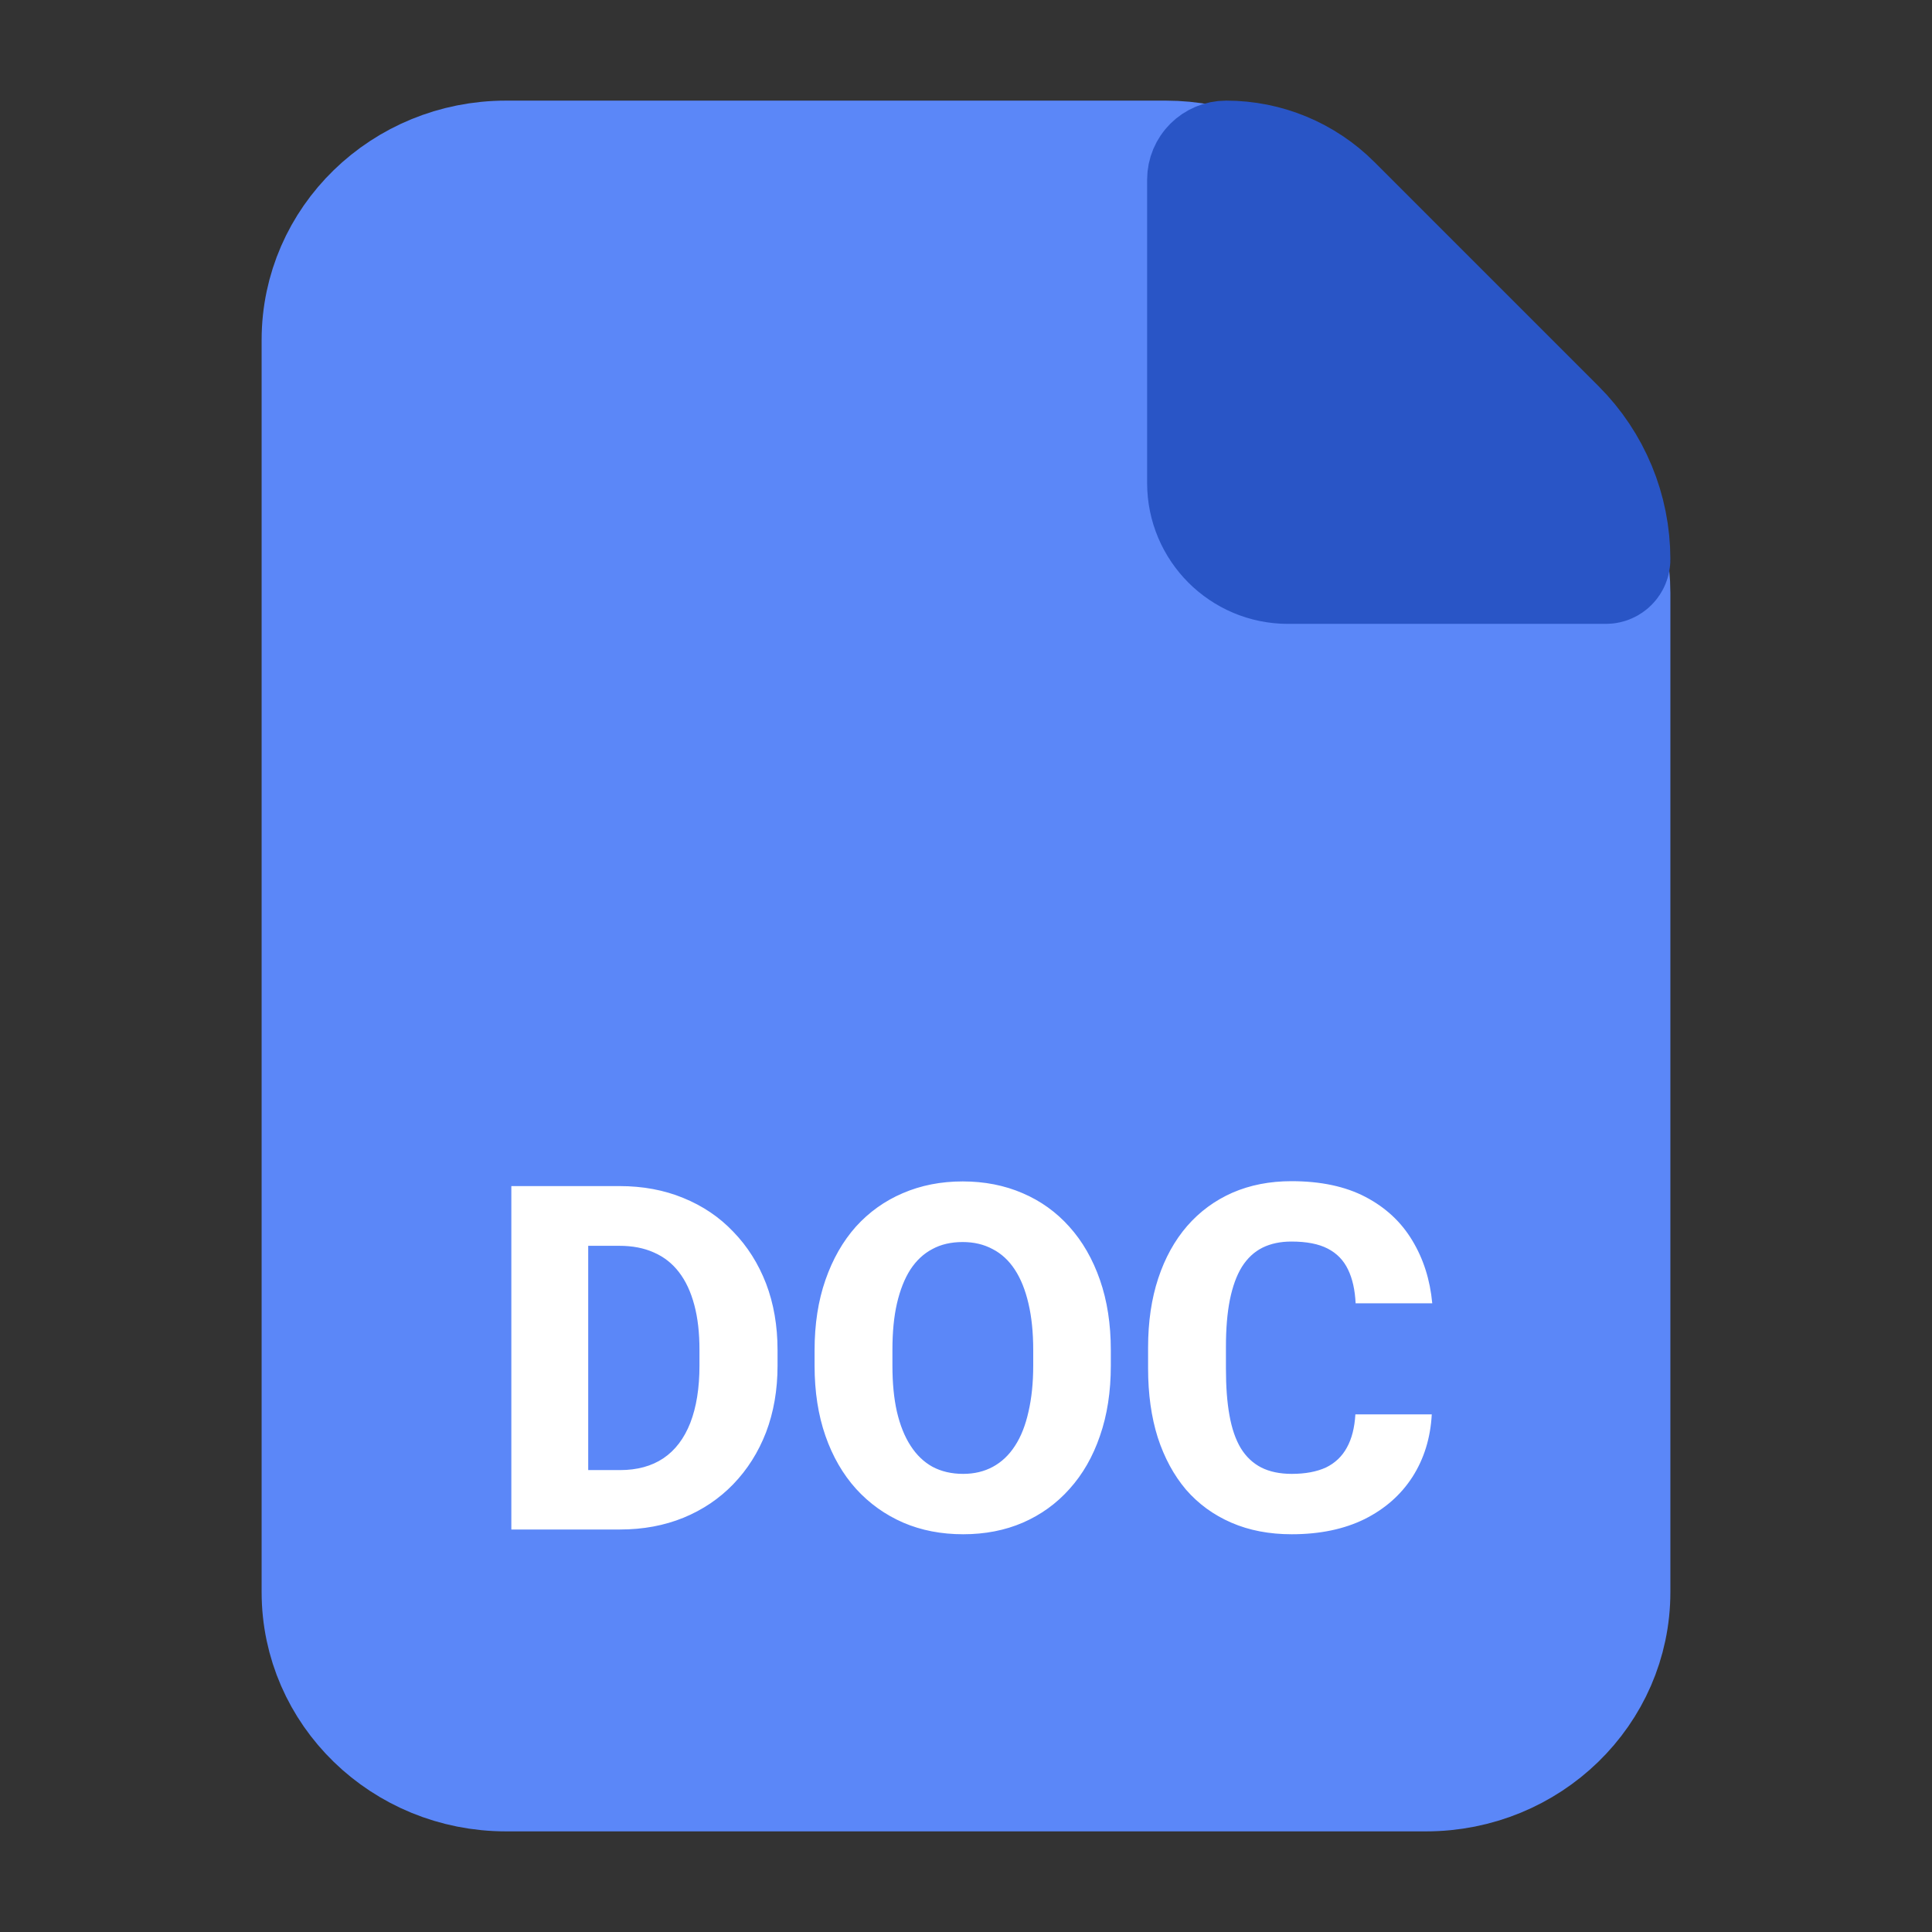 <svg width="24" height="24" viewBox="0 0 24 24" fill="none" xmlns="http://www.w3.org/2000/svg">
<rect x="0" y="0" width="24" height="24" fill="#333333" stroke="none"/>
<path fill-rule="evenodd" clip-rule="evenodd" d="M19.33 5.793L16.098 2.651C15.67 2.234 15.088 2 14.482 2H6.286C5.023 2 4 2.994 4 4.222V19.778C4 21.006 5.023 22 6.286 22H17.714C18.977 22 20 21.006 20 19.778V7.364C20 6.776 19.759 6.21 19.33 5.793Z" fill="#5B87F8" stroke="#5B87F8" stroke-width="1.5" stroke-linecap="round" stroke-linejoin="round"/>
<path d="M7.702 19H6.765L6.771 18.262H7.702C7.915 18.262 8.095 18.213 8.241 18.115C8.388 18.016 8.499 17.869 8.575 17.676C8.651 17.48 8.689 17.243 8.689 16.964V16.768C8.689 16.557 8.668 16.371 8.625 16.211C8.582 16.049 8.519 15.913 8.435 15.804C8.351 15.694 8.246 15.612 8.121 15.558C7.998 15.503 7.856 15.476 7.696 15.476H6.747V14.734H7.696C7.985 14.734 8.249 14.783 8.487 14.881C8.728 14.979 8.935 15.118 9.108 15.3C9.284 15.481 9.42 15.696 9.516 15.944C9.611 16.192 9.659 16.469 9.659 16.773V16.964C9.659 17.267 9.611 17.543 9.516 17.793C9.42 18.041 9.284 18.256 9.108 18.438C8.935 18.617 8.729 18.756 8.49 18.854C8.252 18.951 7.989 19 7.702 19ZM7.307 14.734V19H6.352V14.734H7.307ZM13.799 16.773V16.964C13.799 17.288 13.754 17.579 13.664 17.837C13.576 18.095 13.45 18.314 13.286 18.496C13.124 18.678 12.931 18.817 12.706 18.915C12.483 19.011 12.236 19.059 11.965 19.059C11.693 19.059 11.445 19.011 11.221 18.915C10.996 18.817 10.801 18.678 10.635 18.496C10.471 18.314 10.344 18.095 10.254 17.837C10.164 17.579 10.119 17.288 10.119 16.964V16.773C10.119 16.449 10.164 16.158 10.254 15.9C10.344 15.641 10.47 15.42 10.632 15.238C10.796 15.057 10.99 14.918 11.215 14.822C11.44 14.725 11.688 14.676 11.959 14.676C12.23 14.676 12.479 14.725 12.703 14.822C12.928 14.918 13.121 15.057 13.283 15.238C13.447 15.42 13.574 15.641 13.664 15.9C13.754 16.158 13.799 16.449 13.799 16.773ZM12.835 16.964V16.768C12.835 16.551 12.815 16.359 12.776 16.193C12.737 16.025 12.681 15.885 12.606 15.771C12.532 15.658 12.44 15.573 12.331 15.517C12.222 15.458 12.098 15.429 11.959 15.429C11.815 15.429 11.688 15.458 11.581 15.517C11.474 15.573 11.383 15.658 11.309 15.771C11.236 15.885 11.181 16.025 11.142 16.193C11.104 16.359 11.086 16.551 11.086 16.768V16.964C11.086 17.179 11.104 17.37 11.142 17.538C11.181 17.704 11.237 17.845 11.312 17.96C11.386 18.075 11.477 18.162 11.584 18.221C11.693 18.279 11.82 18.309 11.965 18.309C12.104 18.309 12.227 18.279 12.334 18.221C12.443 18.162 12.535 18.075 12.609 17.96C12.684 17.845 12.739 17.704 12.776 17.538C12.815 17.37 12.835 17.179 12.835 16.964ZM16.837 17.57H17.786C17.77 17.863 17.69 18.122 17.546 18.347C17.403 18.569 17.205 18.744 16.951 18.871C16.697 18.996 16.395 19.059 16.046 19.059C15.767 19.059 15.517 19.011 15.296 18.915C15.075 18.819 14.888 18.683 14.733 18.505C14.581 18.325 14.464 18.109 14.382 17.857C14.302 17.604 14.262 17.317 14.262 16.999V16.738C14.262 16.42 14.304 16.134 14.388 15.88C14.472 15.626 14.592 15.409 14.748 15.229C14.904 15.05 15.092 14.912 15.31 14.816C15.529 14.721 15.773 14.673 16.043 14.673C16.406 14.673 16.713 14.738 16.963 14.869C17.213 15 17.406 15.18 17.543 15.408C17.682 15.637 17.765 15.898 17.792 16.19H16.84C16.832 16.024 16.801 15.885 16.746 15.771C16.691 15.656 16.607 15.569 16.494 15.511C16.381 15.452 16.23 15.423 16.043 15.423C15.906 15.423 15.786 15.448 15.683 15.499C15.581 15.55 15.496 15.629 15.428 15.736C15.361 15.844 15.312 15.98 15.278 16.146C15.245 16.311 15.229 16.506 15.229 16.732V16.999C15.229 17.224 15.243 17.418 15.273 17.582C15.302 17.746 15.349 17.882 15.413 17.989C15.479 18.097 15.565 18.177 15.668 18.23C15.771 18.282 15.898 18.309 16.046 18.309C16.216 18.309 16.357 18.282 16.471 18.23C16.584 18.175 16.671 18.093 16.731 17.983C16.792 17.874 16.827 17.736 16.837 17.57Z" fill="white"/>
<path d="M20 6.949C20 6.977 19.977 7 19.949 7H16C15.448 7 15 6.552 15 6V2.232C15 2.104 15.104 2 15.232 2C15.724 2 16.195 2.195 16.543 2.543L18 4L19.329 5.329C19.759 5.759 20 6.341 20 6.949Z" fill="#2955C6" stroke="#2955C6" stroke-width="1.5" stroke-linecap="round" stroke-linejoin="round"/>
</svg>
